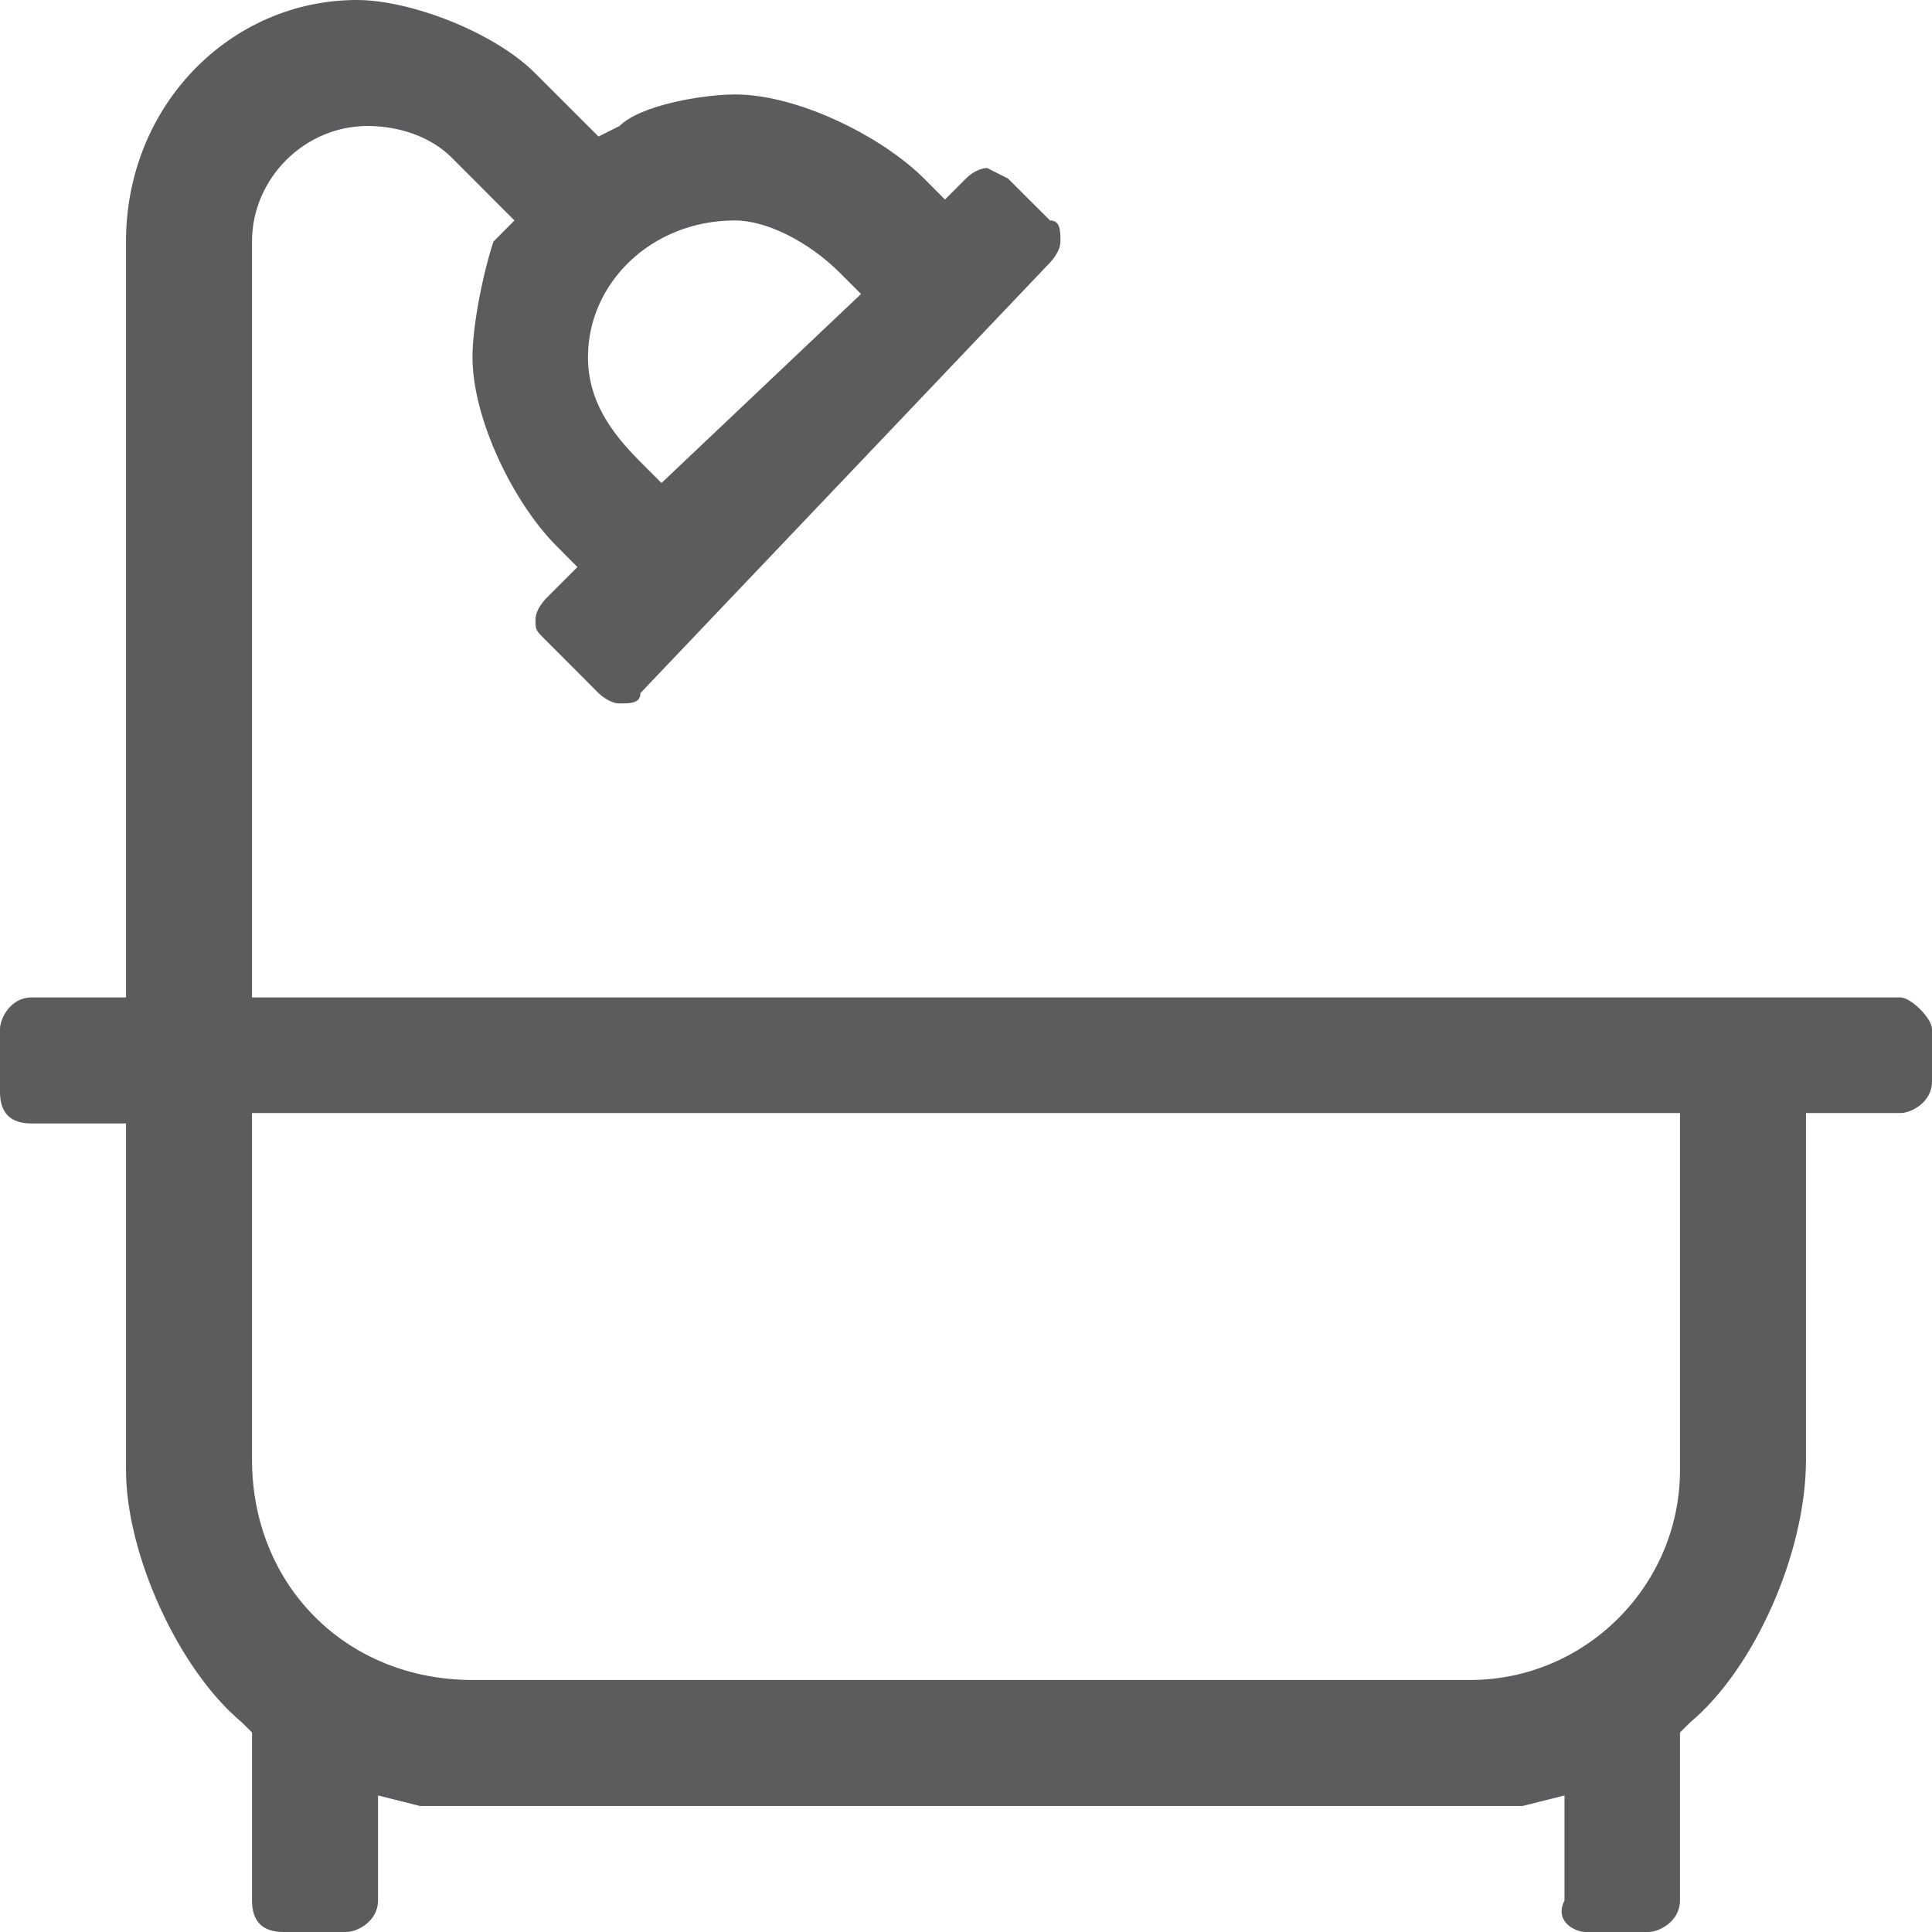 <svg width="18" height="18" viewBox="0 0 18 18" fill="none" xmlns="http://www.w3.org/2000/svg">
<g clip-path="url(#clip0_1608_5923)">
<path d="M14.772 18H15.359C15.457 18 15.652 17.902 15.652 17.706V16.141L15.75 16.044C16.337 15.554 16.826 14.478 16.826 13.598V10.37H17.706C17.804 10.37 18 10.272 18 10.076V9.587C18 9.489 17.804 9.293 17.706 9.293H2.348V2.25C2.348 1.663 2.837 1.174 3.424 1.174C3.717 1.174 4.011 1.272 4.207 1.467L4.793 2.054L4.598 2.25C4.5 2.543 4.402 3.033 4.402 3.326C4.402 3.913 4.793 4.696 5.185 5.087L5.38 5.283L5.087 5.576C5.087 5.576 4.989 5.674 4.989 5.772C4.989 5.87 4.989 5.87 5.087 5.967L5.576 6.457C5.576 6.457 5.674 6.554 5.772 6.554C5.87 6.554 5.967 6.554 5.967 6.457L9.783 2.446C9.783 2.446 9.88 2.348 9.88 2.25C9.88 2.152 9.88 2.054 9.783 2.054L9.391 1.663L9.196 1.565C9.196 1.565 9.098 1.565 9 1.663L8.804 1.859L8.609 1.663C8.217 1.272 7.435 0.88 6.848 0.88C6.554 0.88 5.967 0.978 5.772 1.174L5.576 1.272L4.989 0.685C4.598 0.293 3.815 0 3.326 0C2.152 0 1.174 0.978 1.174 2.25V9.293H0.293C0.098 9.293 0 9.489 0 9.587V10.174C0 10.37 0.098 10.467 0.293 10.467H1.174V13.696C1.174 14.478 1.663 15.554 2.25 16.044L2.348 16.141V17.706C2.348 17.902 2.446 18 2.641 18H3.228C3.326 18 3.522 17.902 3.522 17.706V16.728L3.913 16.826C4.011 16.826 4.304 16.826 4.402 16.826H13.696C13.793 16.826 14.087 16.826 14.185 16.826L14.576 16.728V17.706C14.478 17.902 14.674 18 14.772 18ZM6.848 2.054C7.141 2.054 7.533 2.25 7.826 2.543L8.022 2.739L6.163 4.5L5.967 4.304C5.674 4.011 5.478 3.717 5.478 3.326C5.478 2.641 6.065 2.054 6.848 2.054ZM13.696 15.652H4.402C3.228 15.652 2.348 14.772 2.348 13.598V10.37H15.652V13.696C15.652 14.772 14.772 15.652 13.696 15.652Z" fill="#5C5C5E"/>
</g>
<defs>
<clipPath id="clip0_1608_5923">
<rect width="18" height="18" fill="white"/>
</clipPath>
</defs>
</svg>
